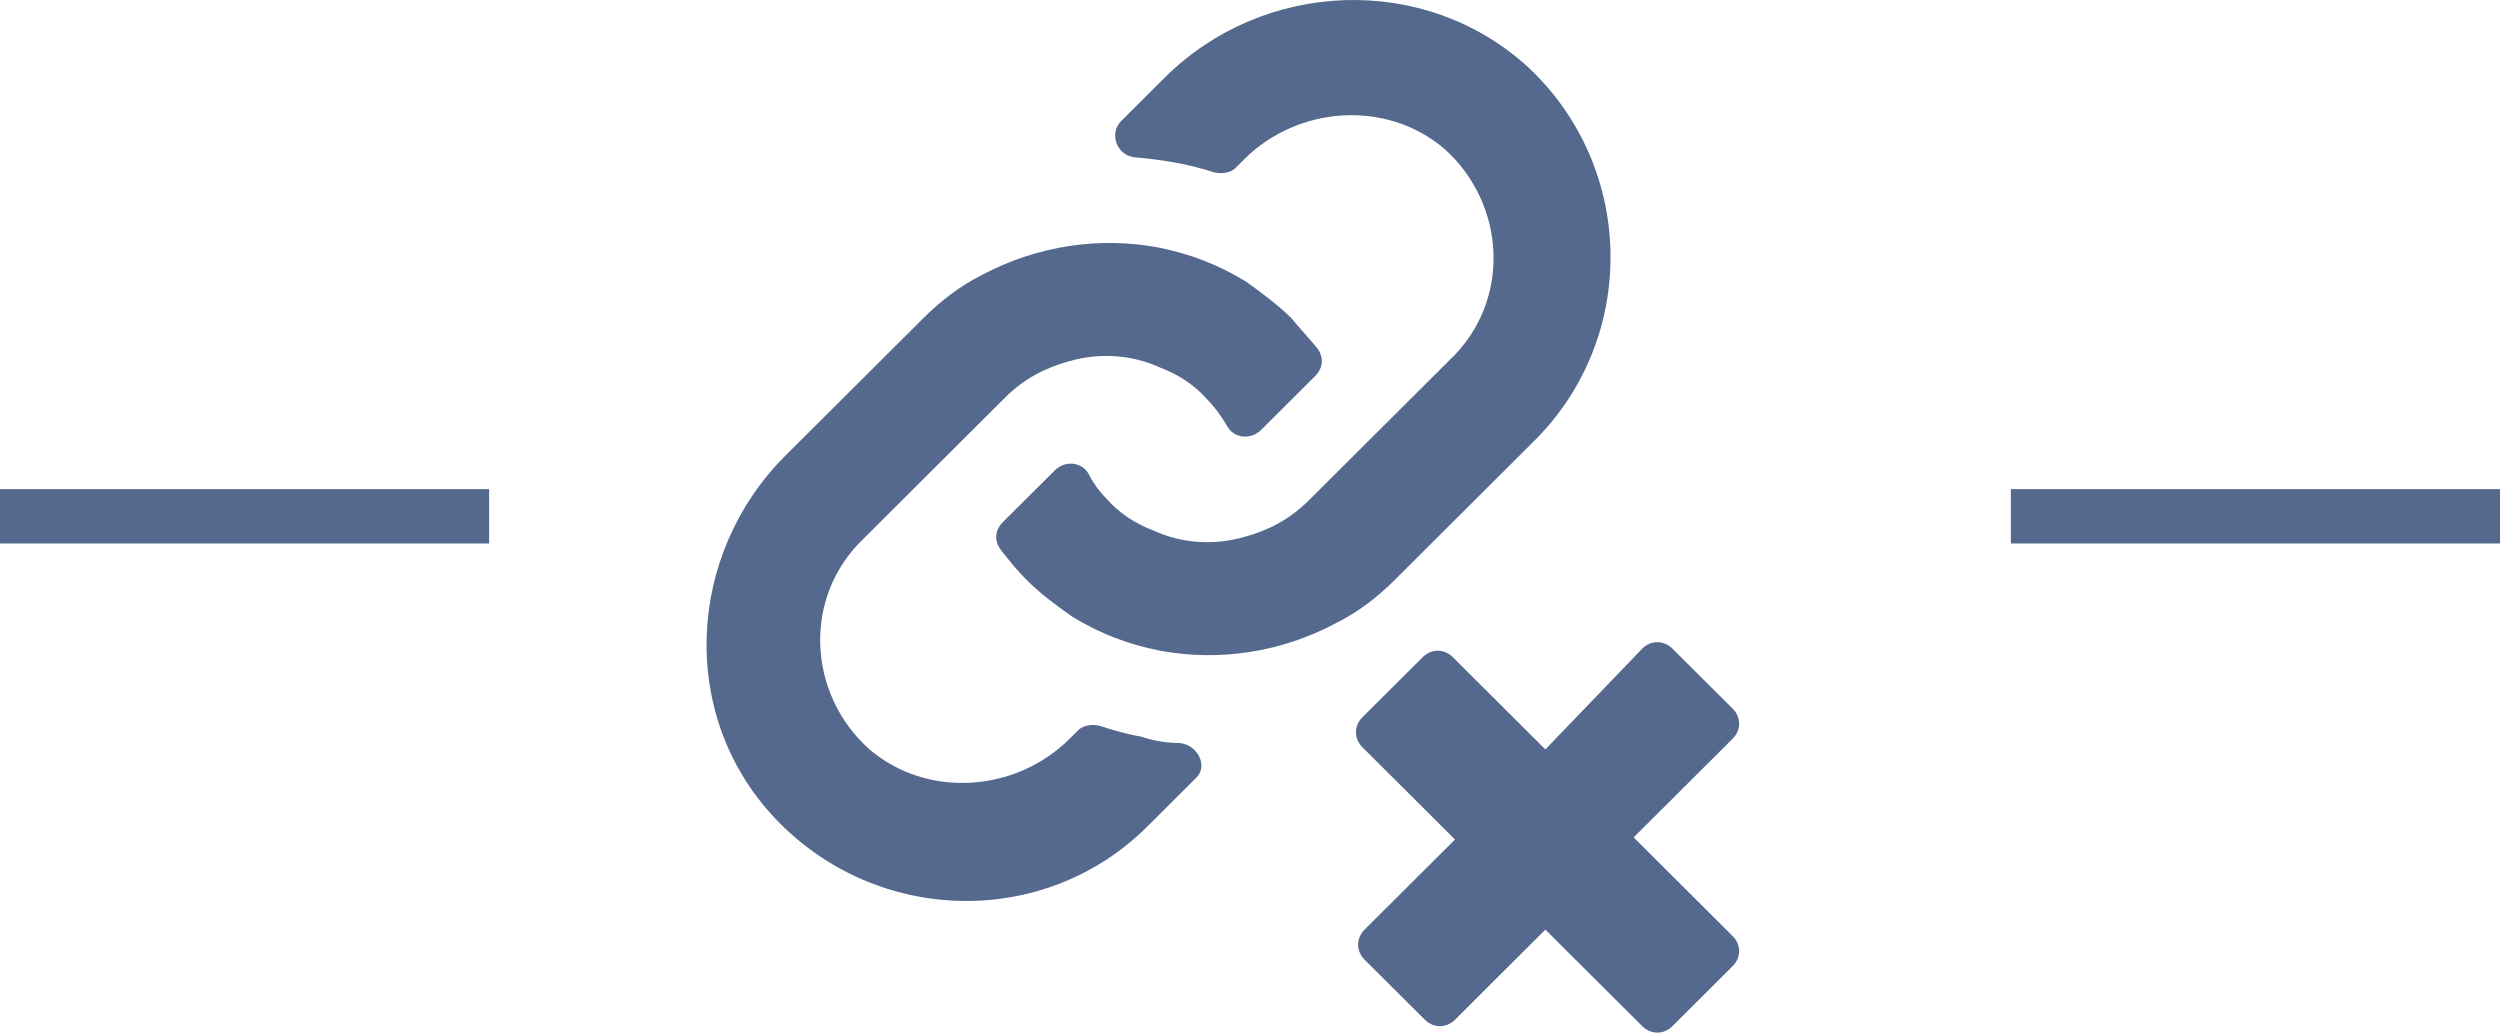 <?xml version="1.0" encoding="UTF-8" standalone="no"?>
<svg width="46px" height="19px" viewBox="0 0 46 19" version="1.1" xmlns="http://www.w3.org/2000/svg" xmlns:xlink="http://www.w3.org/1999/xlink">
    <defs>
        <path d="M8.702,13.671 C8.464,13.671 8.227,13.631 7.989,13.552 C7.751,13.513 7.474,13.434 7.237,13.355 C7.078,13.316 6.92,13.355 6.841,13.434 L6.682,13.592 C5.692,14.579 4.068,14.697 2.999,13.789 C1.85,12.763 1.771,10.987 2.88,9.921 L5.494,7.315 C5.85,6.96 6.246,6.763 6.682,6.644 C7.237,6.486 7.831,6.526 8.346,6.763 C8.662,6.881 8.979,7.079 9.217,7.355 C9.336,7.473 9.455,7.631 9.573,7.829 C9.692,8.065 10.009,8.105 10.207,7.908 L11.197,6.921 C11.356,6.763 11.356,6.565 11.237,6.407 C11.079,6.21 10.92,6.052 10.762,5.855 C10.524,5.618 10.207,5.381 9.93,5.184 C9.415,4.868 8.9,4.671 8.306,4.552 C7.237,4.355 6.088,4.513 5.058,5.065 C4.662,5.263 4.306,5.539 3.989,5.855 L1.454,8.381 C-0.368,10.197 -0.526,13.158 1.256,15.052 C3.117,17.026 6.246,17.105 8.148,15.171 L9.019,14.302 C9.217,14.105 9.059,13.71 8.702,13.671 Z M15.237,8.105 C17.138,6.21 17.099,3.092 15.118,1.236 C13.217,-0.501 10.247,-0.382 8.425,1.434 L7.633,2.223 C7.395,2.46 7.553,2.855 7.87,2.894 C8.346,2.934 8.861,3.013 9.336,3.171 C9.494,3.21 9.653,3.171 9.732,3.092 L9.89,2.934 C10.88,1.947 12.504,1.828 13.574,2.736 C14.722,3.763 14.802,5.539 13.693,6.605 L11.079,9.21 C10.722,9.565 10.326,9.763 9.89,9.881 C9.336,10.039 8.742,10 8.227,9.763 C7.91,9.644 7.593,9.447 7.355,9.171 C7.237,9.052 7.118,8.894 7.039,8.736 C6.92,8.5 6.603,8.46 6.405,8.658 L5.454,9.605 C5.296,9.763 5.296,9.96 5.415,10.118 C5.573,10.315 5.692,10.473 5.89,10.671 C6.167,10.947 6.444,11.144 6.722,11.342 C7.237,11.658 7.751,11.855 8.346,11.973 C9.415,12.171 10.564,12.013 11.593,11.46 C11.989,11.263 12.346,10.987 12.663,10.671 L15.237,8.105 L15.237,8.105 Z M17.059,15.408 L18.881,13.592 C19.04,13.434 19.04,13.197 18.881,13.039 L17.772,11.934 C17.614,11.776 17.376,11.776 17.218,11.934 L15.435,13.789 L13.732,12.092 C13.574,11.934 13.336,11.934 13.178,12.092 L12.069,13.197 C11.91,13.355 11.91,13.592 12.069,13.75 L13.772,15.447 L12.108,17.105 C11.95,17.263 11.95,17.5 12.108,17.658 L13.217,18.763 C13.376,18.921 13.613,18.921 13.772,18.763 L15.435,17.105 L17.218,18.882 C17.376,19.039 17.614,19.039 17.772,18.882 L18.881,17.776 C19.04,17.618 19.04,17.382 18.881,17.224 L17.059,15.408 Z" id="path-1"></path>
    </defs>
    <g id="01-copy-4" stroke="none" stroke-width="1" fill="none" fill-rule="evenodd" transform="translate(-943, -449)">
        <g id="Group-3" transform="translate(813, 449)">
            <g id="Group-6" transform="translate(130, 0)">
                <path d="M8.5,9.5 L0.5,9.5" id="Line-2" stroke="#54698D" stroke-linecap="square"></path>
                <path d="M45.5,9.5 L37.5,9.5" id="Line-2-Copy" stroke="#54698D" stroke-linecap="square"></path>
                <g id="Group-5" transform="translate(13, 0)">
                    <g id="icons/utility/remove_link">
                        <mask id="mask-2" fill="white">
                            <use xlink:href="#path-1"></use>
                        </mask>
                        <use id="Mask" fill="#54698D" xlink:href="#path-1"></use>
                    </g>
                </g>
            </g>
        </g>
    </g>
</svg>